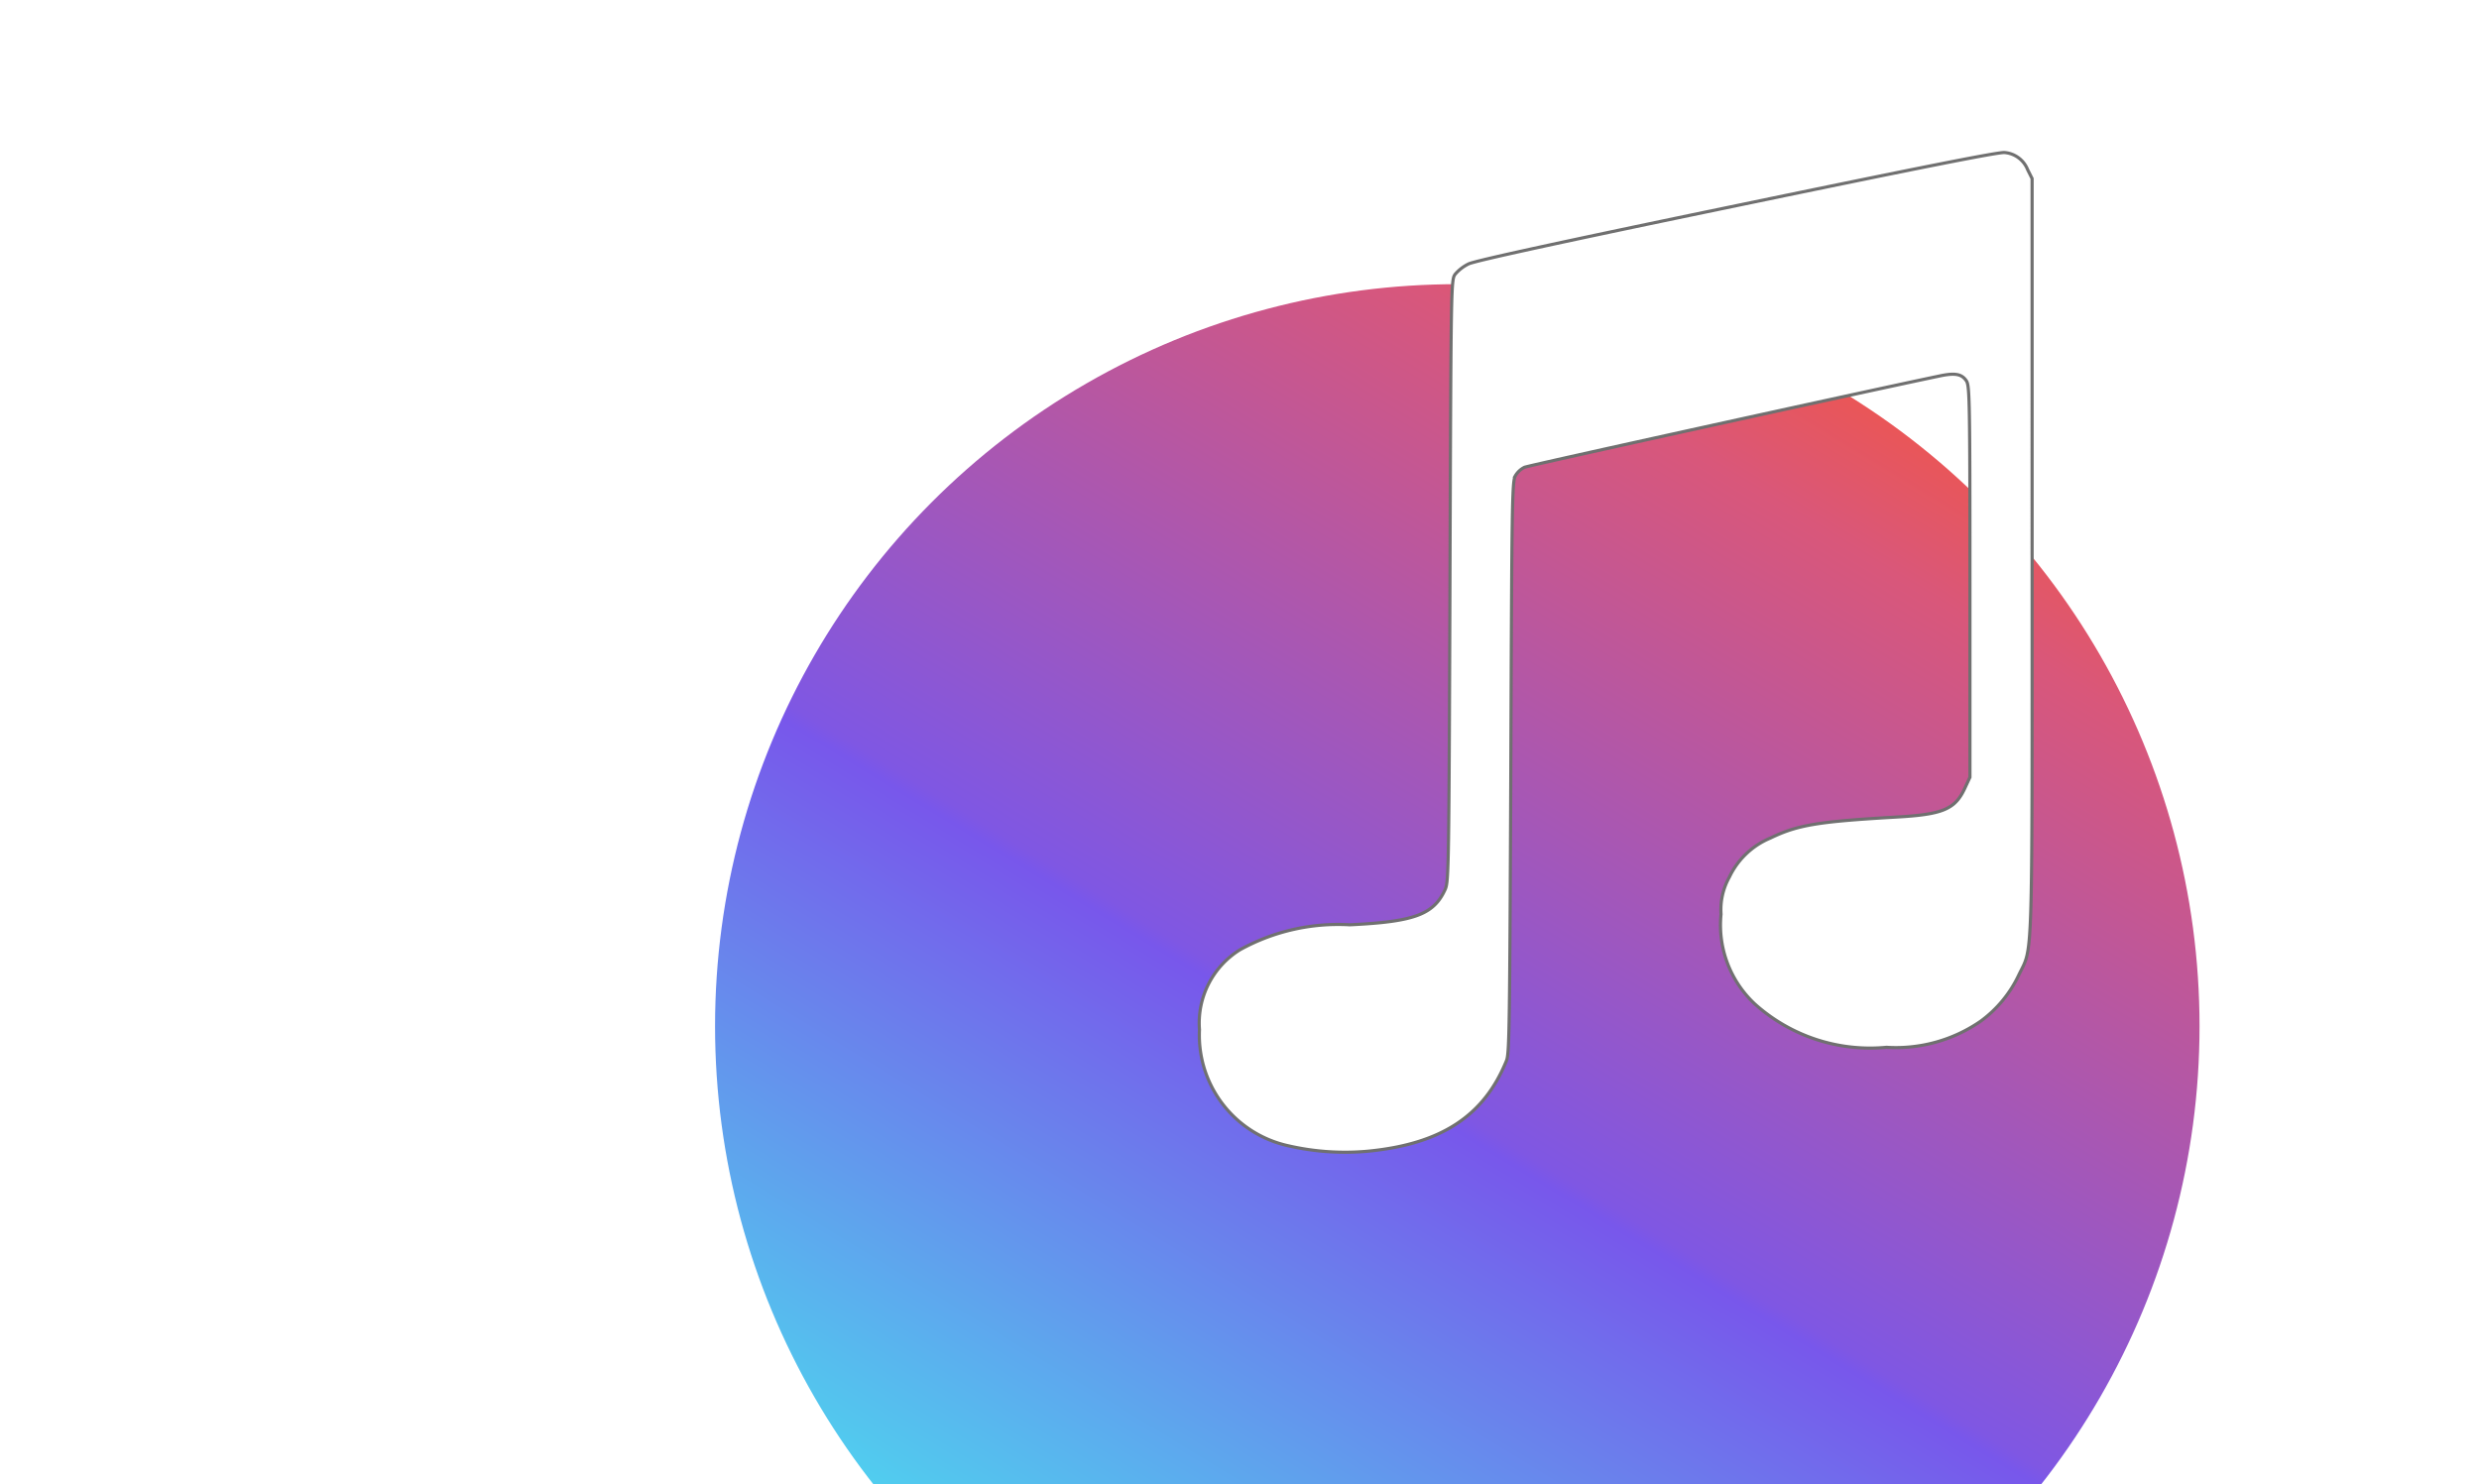 <svg height="131.741" width="220" xmlns="http://www.w3.org/2000/svg" viewBox="0 0 51.209 47"><linearGradient id="b" gradientUnits="objectBoundingBox" x1=".787" x2=".246" y1=".054" y2=".94"><stop offset="0" stop-color="#ef564c"/><stop offset=".111" stop-color="#d9577a"/><stop offset=".559" stop-color="#7f57e3"/><stop offset=".569" stop-color="#7857eb"/><stop offset="1" stop-color="#4dd8ef"/></linearGradient><filter id="a" filterUnits="userSpaceOnUse" height="65" width="65" x="0" y="0"><feOffset dy="3"/><feGaussianBlur result="c" stdDeviation="3"/><feFlood flood-opacity=".161"/><feComposite in2="c" operator="in"/><feComposite in="SourceGraphic"/></filter><circle cx="23.5" cy="23.5" fill="url(#b)" r="23.5" transform="translate(9 6)" filter="url(#a)"/><path d="M41.355 6.509c-5.563 1.154-8.309 1.753-8.5 1.85a1.327 1.327 0 0 0-.419.322c-.135.18-.135.232-.168 9.7-.032 9-.039 9.534-.148 9.779-.361.806-.98 1.031-3.023 1.128a6.427 6.427 0 0 0-3.481.793 2.731 2.731 0 0 0-1.279 2.529 3.585 3.585 0 0 0 2.8 3.674 8.01 8.01 0 0 0 2.54.174c2.314-.226 3.674-1.115 4.383-2.875.09-.239.1-1.115.135-9.289.032-8.341.039-9.037.142-9.224a.685.685 0 0 1 .29-.271c.135-.058 10.655-2.372 13.124-2.888.509-.11.722-.071.87.155.1.155.11.651.11 6.362v6.188l-.168.361c-.309.658-.7.819-2.185.9-2.443.142-3.1.245-3.964.664a2.5 2.5 0 0 0-1.3 1.238 2.112 2.112 0 0 0-.264 1.173 3.42 3.42 0 0 0 1.076 2.849 5.463 5.463 0 0 0 4.164 1.367 4.714 4.714 0 0 0 2.978-.825 3.839 3.839 0 0 0 1.212-1.47c.445-.928.419-.026.419-13.253V5.656l-.142-.284a.86.86 0 0 0-.728-.541c-.178-.023-2.705.479-8.474 1.678z" fill="#fff" stroke="#707070" stroke-width=".1"/></svg>